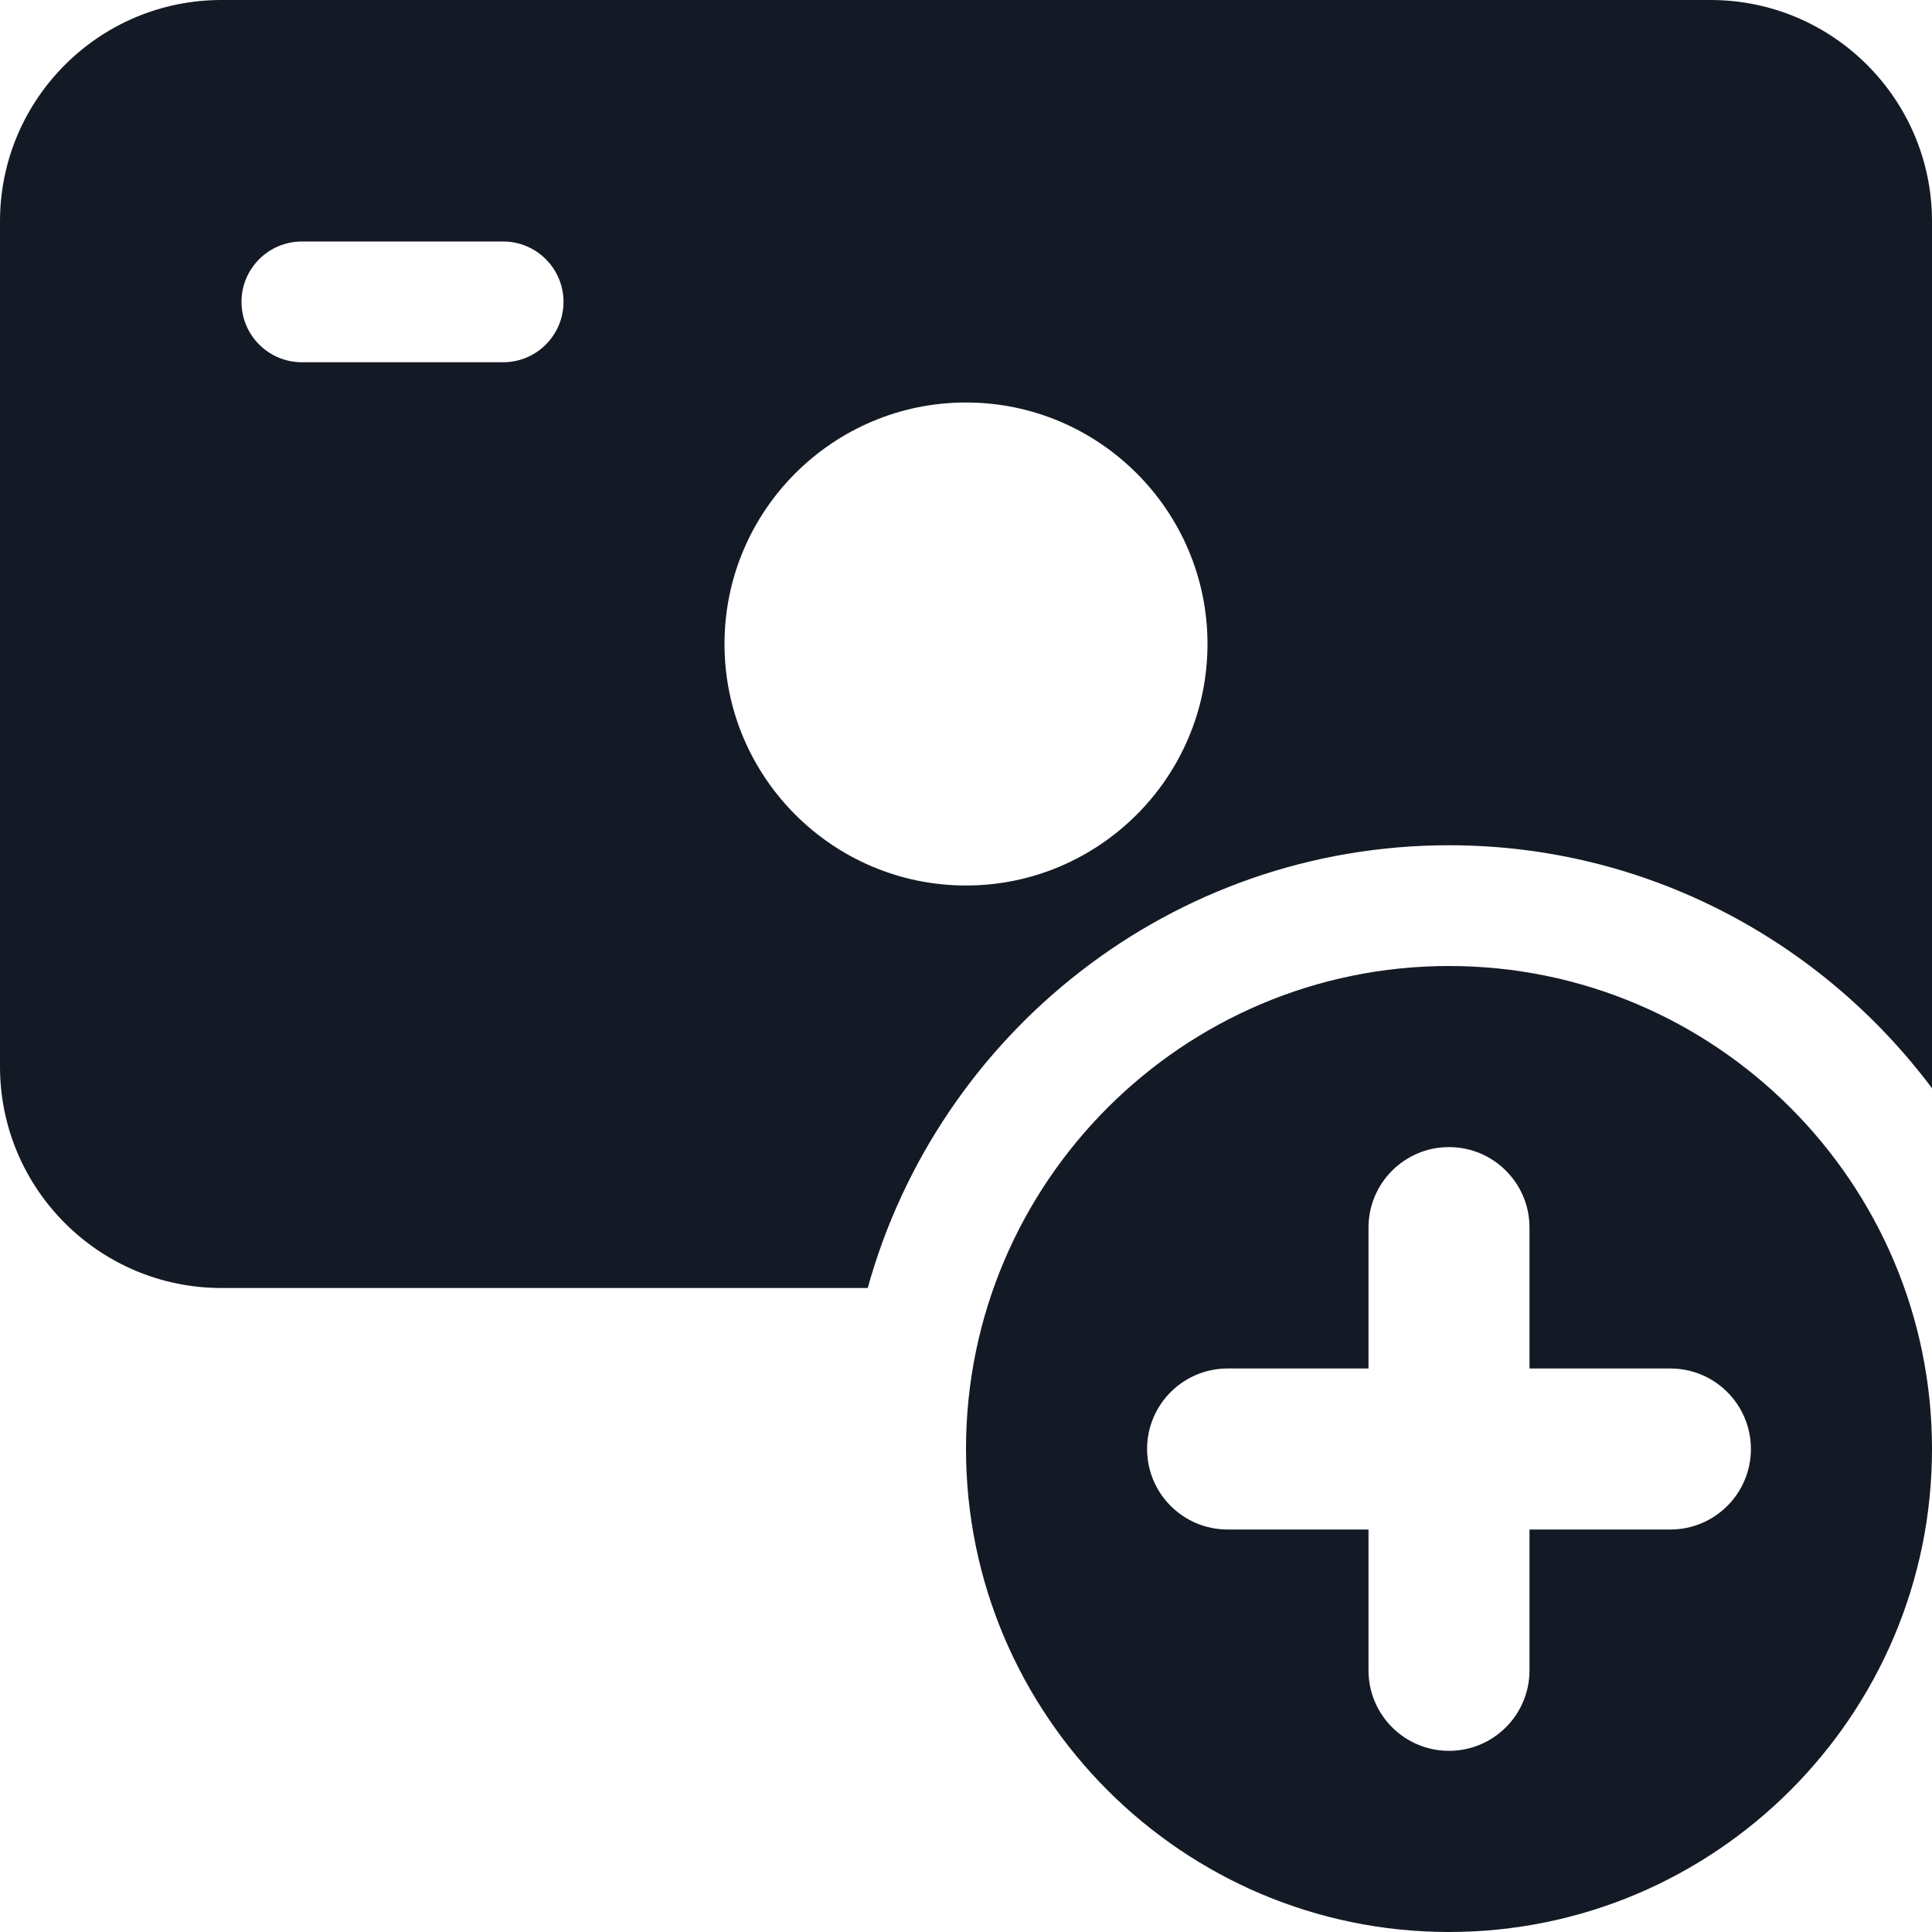 <svg width="30" height="30" viewBox="0 0 30 30" fill="none" xmlns="http://www.w3.org/2000/svg">
<g clip-path="url(#clip0)">
<path d="M26.562 -0H3.438C1.541 -0 0 1.541 0 3.437V16.562C0 18.459 1.541 20 3.438 20H13.474C14.571 16.042 18.198 13.125 22.5 13.125C25.569 13.125 28.289 14.614 30 16.898V3.437C30 1.541 28.459 -0 26.562 -0ZM7.812 5.625H4.688C4.17 5.625 3.75 5.205 3.75 4.687C3.75 4.17 4.17 3.75 4.688 3.75H7.812C8.33 3.75 8.75 4.17 8.75 4.687C8.75 5.205 8.33 5.625 7.812 5.625ZM15 13.75C12.932 13.75 11.25 12.067 11.25 10C11.25 7.932 12.932 6.25 15 6.25C17.067 6.25 18.75 7.932 18.75 10C18.75 12.067 17.067 13.75 15 13.75Z" fill="#141A25"/>
<path d="M22.5 15C18.365 15 15 18.365 15 22.5C15 26.635 18.365 30 22.5 30C26.635 30 30 26.635 30 22.5C30 18.365 26.635 15 22.5 15ZM25.938 23.75H23.75V25.937C23.75 26.627 23.19 27.187 22.5 27.187C21.81 27.187 21.25 26.627 21.25 25.937V23.75H19.062C18.372 23.75 17.812 23.19 17.812 22.5C17.812 21.81 18.372 21.25 19.062 21.25H21.25V19.062C21.25 18.372 21.81 17.812 22.5 17.812C23.19 17.812 23.75 18.372 23.75 19.062V21.25H25.938C26.628 21.25 27.188 21.81 27.188 22.5C27.188 23.19 26.628 23.75 25.938 23.75Z" fill="#141A25"/>
</g>
<defs>
<clipPath id="clip0">
<rect width="30" height="30" fill="white" transform="translate(0 -0)"/>
</clipPath>
</defs>
</svg>
